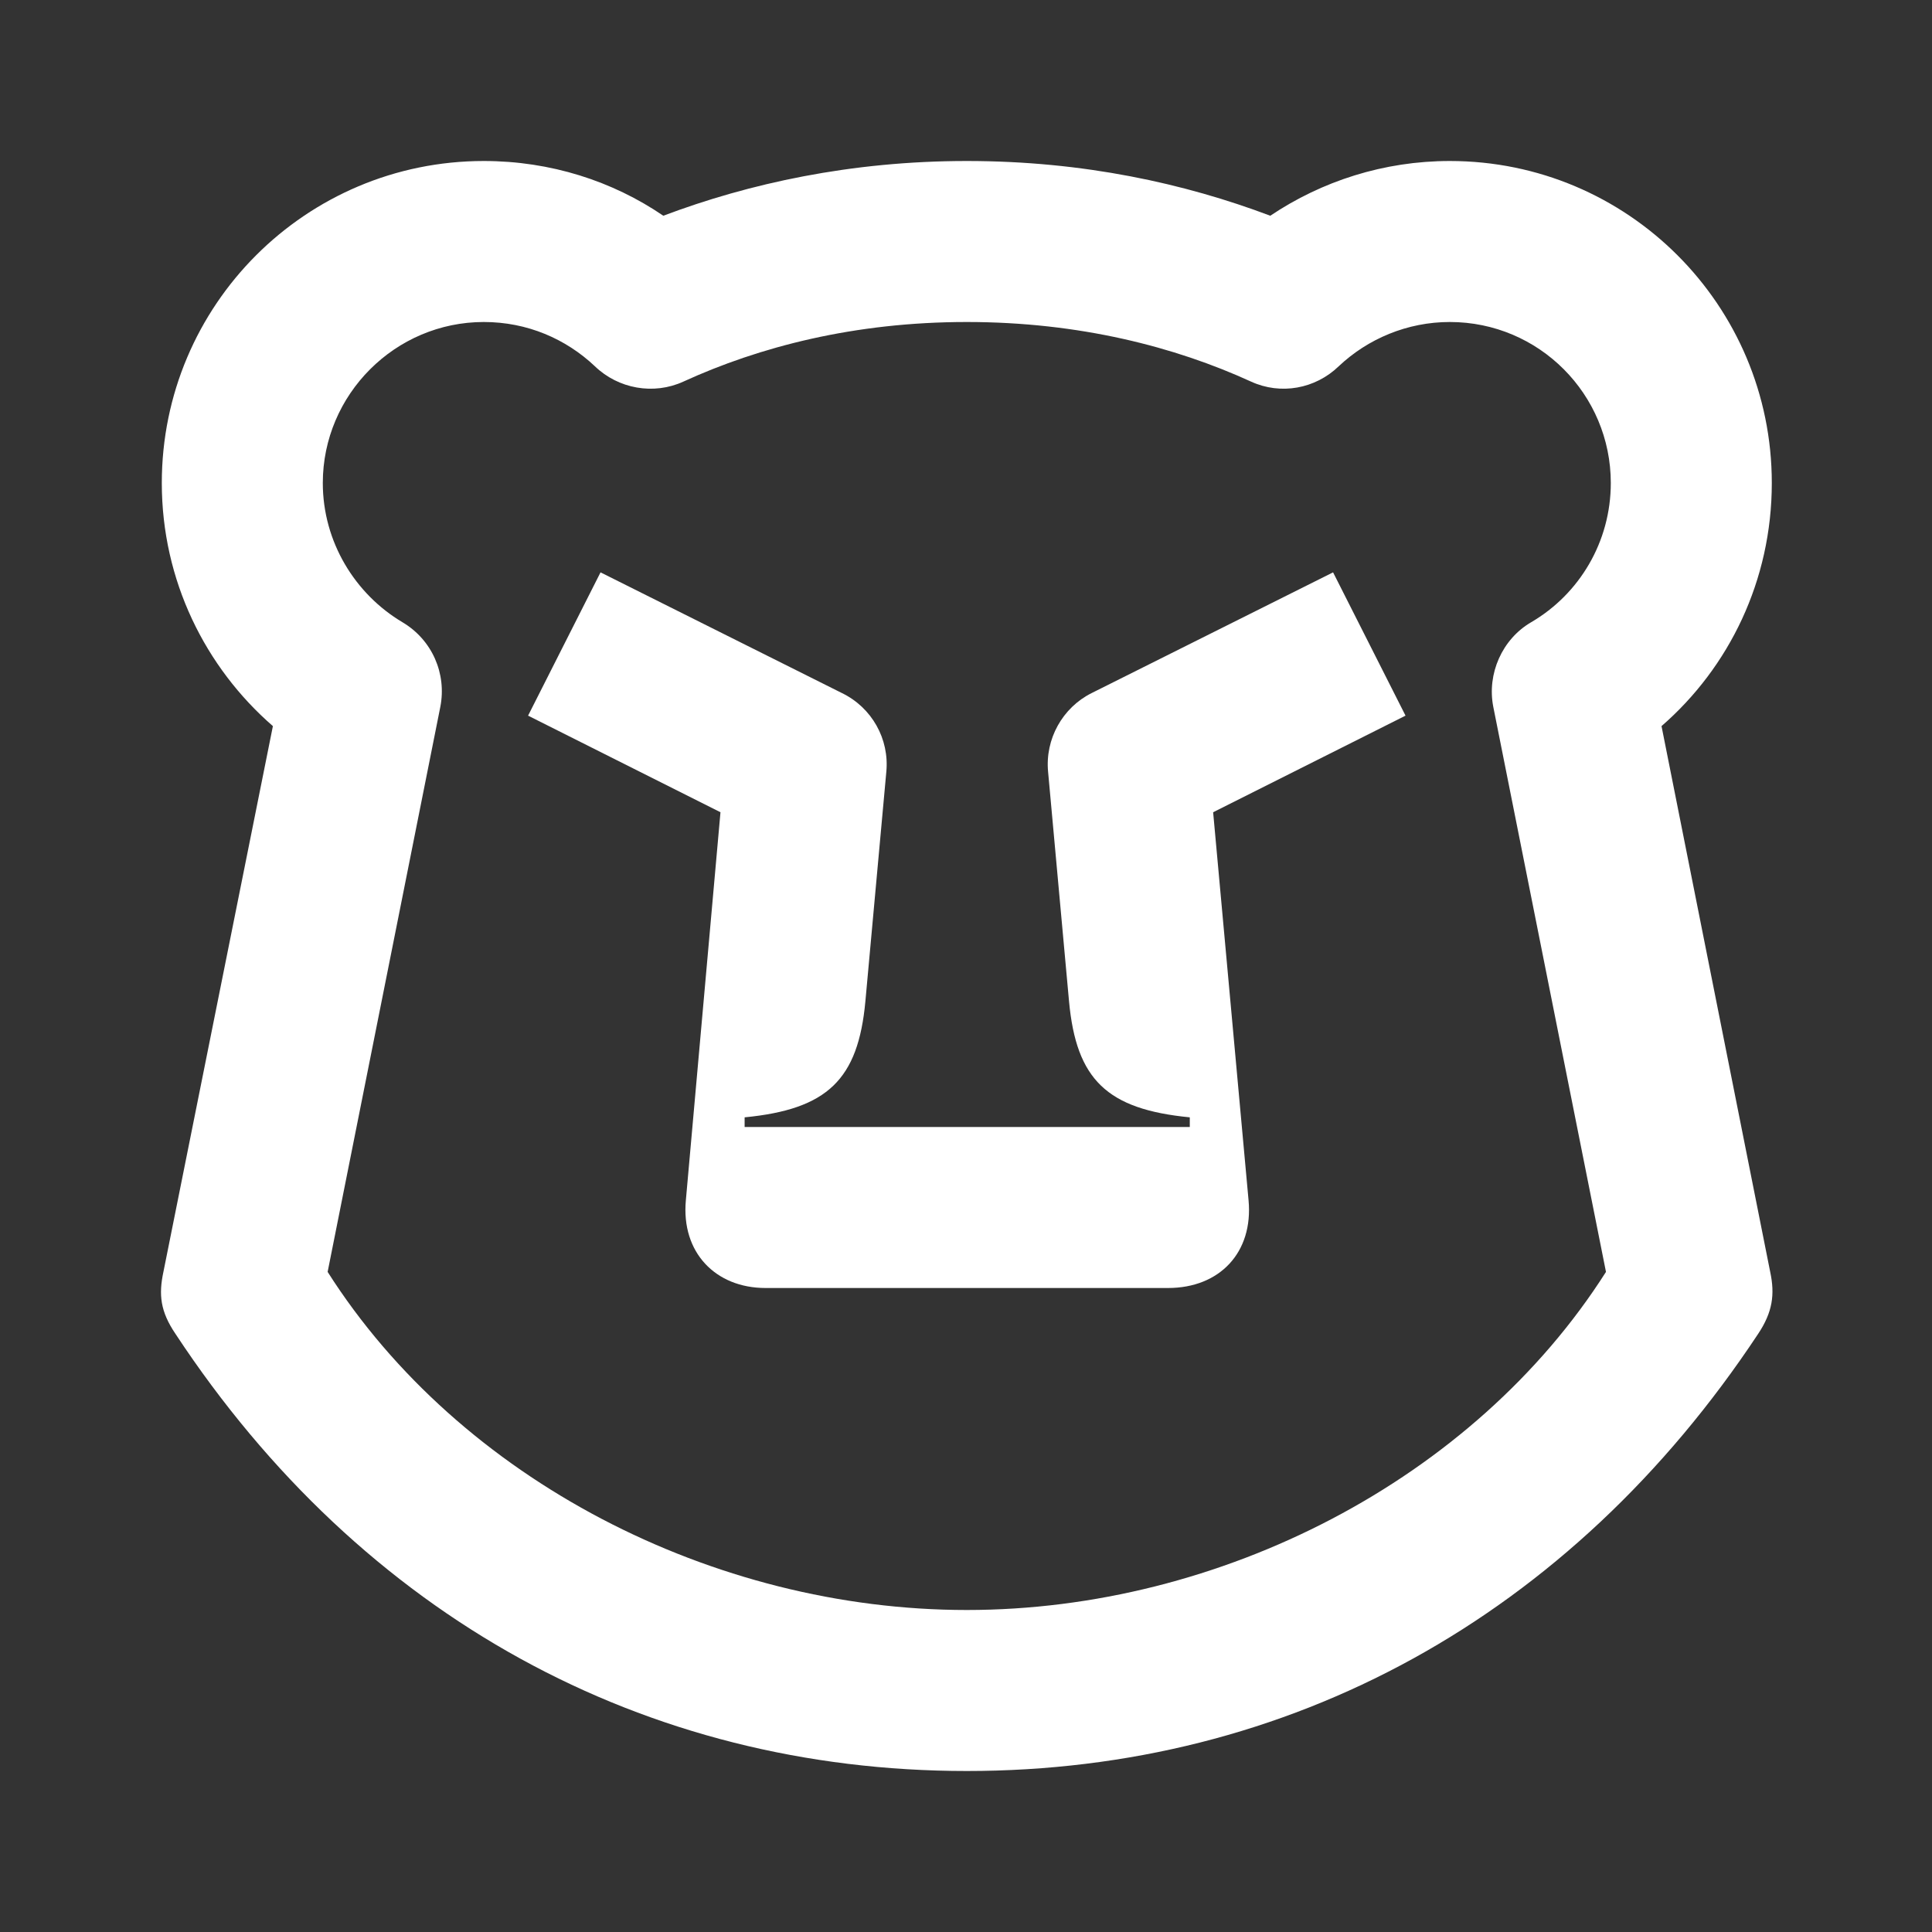 <svg width="24" height="24" viewBox="0 0 24 24" fill="none" xmlns="http://www.w3.org/2000/svg">
<rect x="0" y="0" width="24" height="24" fill="#333333" stroke="none"/>
<g clip-path="url(#clip0_348_4467)">
<path d="M14.78 14H9.25V13.88C10.28 13.78 10.66 13.41 10.75 12.44L11.01 9.59C11.05 9.18 10.83 8.79 10.46 8.61L7.46 7.11L6.56 8.89L8.95 10.09L8.52 14.91C8.46 15.56 8.89 16 9.51 16H14.51C15.15 16 15.57 15.56 15.51 14.91L15.07 10.09L17.46 8.89L16.56 7.11L13.56 8.61C13.2 8.79 12.98 9.18 13.02 9.59L13.28 12.44C13.37 13.41 13.75 13.78 14.78 13.88V14ZM12.01 20C8.86 20 5.71 18.38 4.07 15.8L5.47 8.78C5.55 8.37 5.37 7.95 5 7.73C4.41 7.38 4.01 6.73 4.01 6C4.01 4.9 4.91 4 6.01 4C6.55 4 7.03 4.21 7.39 4.55C7.68 4.83 8.12 4.91 8.49 4.74C9.43 4.31 10.61 4 12.01 4C13.41 4 14.6 4.31 15.54 4.74C15.91 4.91 16.34 4.83 16.63 4.55C16.99 4.21 17.48 4 18.01 4C19.12 4 20.01 4.9 20.01 6C20.01 6.73 19.62 7.38 19.02 7.73C18.66 7.94 18.47 8.37 18.55 8.78L19.95 15.8C18.31 18.38 15.16 20 12.01 20ZM12.01 22C16.01 22 19.51 20.09 21.84 16.57C22.02 16.3 22.05 16.08 21.99 15.8L20.64 9.02C21.48 8.29 22.01 7.21 22.01 6C22.01 3.79 20.22 2 18.01 2C17.19 2 16.42 2.25 15.78 2.68C14.72 2.28 13.46 2 12.01 2C10.57 2 9.3 2.28 8.24 2.68C7.61 2.25 6.84 2 6.01 2C3.8 2 2.01 3.79 2.01 6C2.01 7.21 2.55 8.29 3.39 9.02L2.03 15.8C1.97 16.08 1.99 16.29 2.18 16.57C4.5 20.09 8.01 22 12.01 22Z" fill="white"/>
</g>
<defs>
<clipPath id="clip0_348_4467">
<rect width="20.02" height="20" fill="white" transform="translate(2 2)"/>
</clipPath>
</defs>
</svg>
